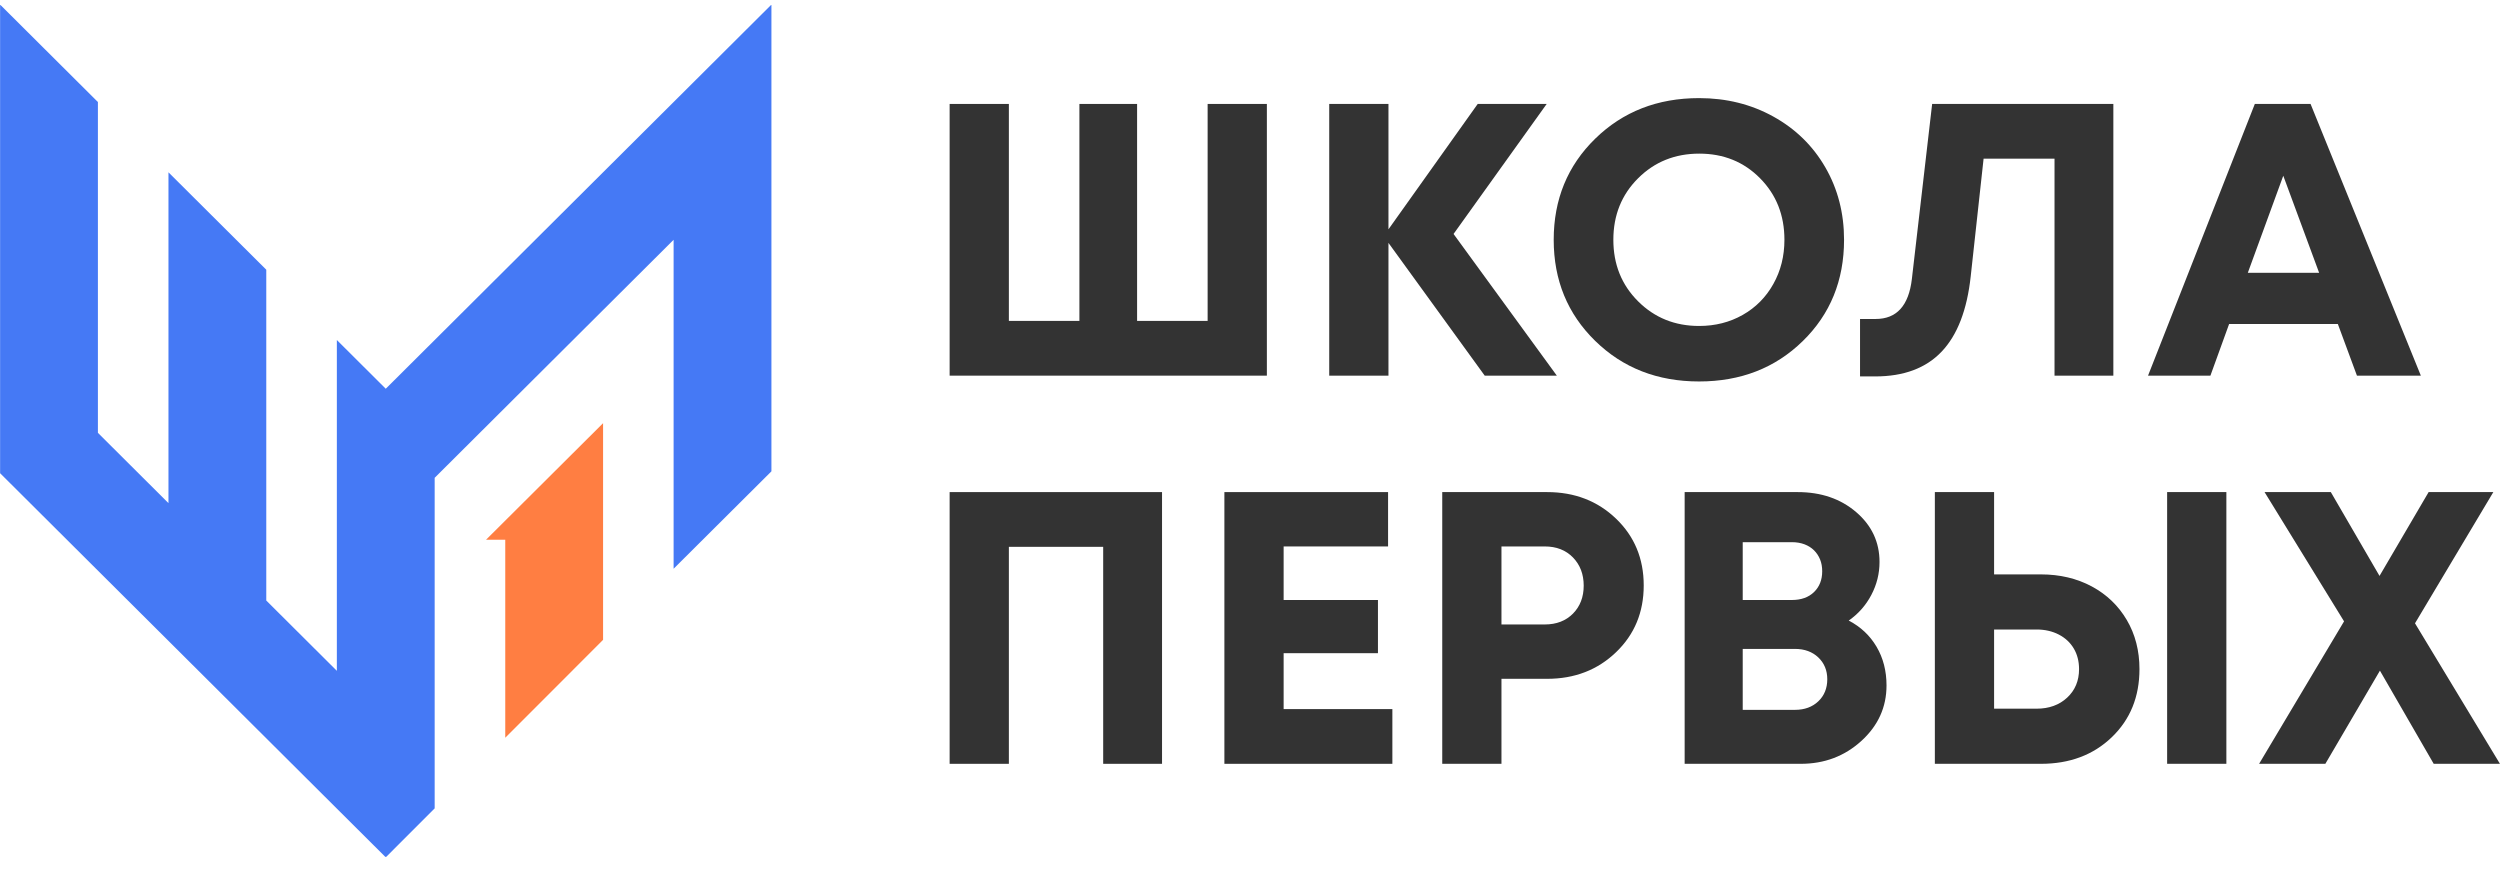 <svg width="135" height="47" viewBox="0 0 135 47" fill="none" xmlns="http://www.w3.org/2000/svg">
<g clip-path="url(#clip0_23_4728)">
<path d="M20.831 20.992L18.19 18.361V36.225L14.379 32.429V14.565L9.097 9.305V27.169L5.287 23.373V5.51L0.005 0.249V25.553L20.831 46.295L23.472 43.652V25.802L32.565 16.744L36.375 12.949V30.712L41.657 25.452V0.249L20.831 20.992Z" fill="#4579F5"/>
<path d="M26.247 29.145L27.284 29.145V39.838L32.566 34.551V22.852L26.247 29.145Z" fill="#FF7E42"/>
<path d="M65.212 5.613H68.411V20.285H51.28V5.613H54.479V17.329H58.288V5.613H61.403V17.329H65.212V5.613Z" fill="#333333"/>
<path d="M84.069 20.285H80.175L74.977 13.116V20.285H71.778V5.612H74.977V12.383L79.797 5.612H83.522L78.492 12.634L84.069 20.285Z" fill="#333333"/>
<path d="M91.75 17.602C92.62 17.602 93.406 17.403 94.107 17.005C94.809 16.607 95.36 16.051 95.759 15.338C96.159 14.626 96.359 13.829 96.359 12.949C96.359 11.621 95.921 10.514 95.044 9.627C94.167 8.739 93.073 8.296 91.761 8.296C90.449 8.296 89.347 8.739 88.457 9.627C87.566 10.514 87.121 11.621 87.121 12.949C87.121 14.276 87.566 15.384 88.457 16.271C89.347 17.159 90.446 17.602 91.75 17.602ZM91.75 20.599C89.505 20.599 87.636 19.87 86.141 18.409C84.647 16.949 83.9 15.129 83.9 12.949C83.9 10.769 84.647 8.949 86.141 7.489C87.636 6.029 89.505 5.298 91.75 5.298C93.223 5.298 94.56 5.63 95.759 6.294C96.959 6.958 97.896 7.873 98.569 9.04C99.243 10.207 99.579 11.51 99.579 12.949C99.579 15.143 98.835 16.967 97.348 18.42C95.861 19.873 93.995 20.599 91.75 20.599Z" fill="#333333"/>
<path d="M104.336 5.613H114.121V20.285H110.944V8.568H107.114L106.419 14.919C106.222 16.736 105.7 18.091 104.851 18.985C104.002 19.88 102.806 20.327 101.263 20.327H100.442V17.225H101.284C102.42 17.225 103.073 16.506 103.241 15.066L104.336 5.613Z" fill="#333333"/>
<path d="M123.297 9.49L121.382 14.731H125.233L123.297 9.49ZM127.275 20.285L126.244 17.497H120.372L119.362 20.285H115.994L121.761 5.612H124.77L130.726 20.285H127.275Z" fill="#333333"/>
<path d="M51.28 26.573H62.75V41.246H59.572V29.529H54.479V41.246H51.28V26.573Z" fill="#333333"/>
<path d="M69.316 38.291H75.188V41.246H66.117V26.573H74.956V29.508H69.316V32.4H74.409V35.272H69.316V38.291Z" fill="#333333"/>
<path d="M83.416 33.721C84.047 33.721 84.555 33.525 84.942 33.134C85.327 32.743 85.52 32.24 85.52 31.625C85.52 31.01 85.327 30.503 84.942 30.105C84.555 29.707 84.047 29.508 83.416 29.508H81.079V33.721H83.416ZM83.542 26.573C85.029 26.573 86.271 27.052 87.267 28.009C88.263 28.966 88.761 30.168 88.761 31.614C88.761 33.061 88.263 34.263 87.267 35.219C86.271 36.177 85.029 36.656 83.542 36.656H81.079V41.246H77.881V26.573H83.542Z" fill="#333333"/>
<path d="M96.926 38.332C97.445 38.332 97.866 38.178 98.189 37.871C98.512 37.564 98.673 37.166 98.673 36.677C98.673 36.202 98.512 35.81 98.189 35.502C97.866 35.196 97.445 35.041 96.926 35.041H94.107V38.332H96.926ZM98.399 30.849C98.399 30.612 98.361 30.398 98.284 30.21C98.207 30.021 98.098 29.857 97.958 29.717C97.817 29.578 97.645 29.47 97.442 29.392C97.239 29.316 97.01 29.277 96.758 29.277H94.107V32.4H96.758C97.263 32.4 97.663 32.257 97.958 31.971C98.252 31.684 98.399 31.311 98.399 30.849ZM99.831 33.511C100.476 33.847 100.977 34.318 101.335 34.926C101.693 35.534 101.872 36.229 101.872 37.012C101.872 38.185 101.42 39.185 100.515 40.009C99.61 40.834 98.519 41.246 97.242 41.246H90.971V26.573H97.074C98.337 26.573 99.389 26.933 100.231 27.652C101.072 28.373 101.494 29.27 101.494 30.346C101.494 30.975 101.346 31.569 101.051 32.128C100.757 32.687 100.35 33.148 99.831 33.511Z" fill="#333333"/>
<path d="M117.025 26.573H120.224V41.246H117.025V26.573ZM109.975 38.269C110.648 38.269 111.199 38.07 111.627 37.672C112.055 37.273 112.269 36.76 112.269 36.132C112.269 35.712 112.174 35.342 111.985 35.021C111.795 34.699 111.525 34.448 111.175 34.266C110.824 34.085 110.424 33.993 109.975 33.993H107.681V38.269H109.975ZM110.207 31.017C111.231 31.017 112.146 31.234 112.953 31.666C113.76 32.1 114.391 32.704 114.847 33.48C115.303 34.256 115.531 35.139 115.531 36.132C115.531 37.627 115.033 38.853 114.036 39.81C113.04 40.767 111.764 41.246 110.207 41.246H104.482V26.573H107.681V31.017H110.207Z" fill="#333333"/>
<path d="M134.997 41.246H131.42L128.516 36.215L125.569 41.246H121.991L126.579 33.553L122.286 26.573H125.864L128.494 31.1L131.146 26.573H134.64L130.41 33.658L134.997 41.246Z" fill="#333333"/>
</g>
<defs>
<clipPath id="clip0_23_4728">
<rect width="135" height="46" fill="white" transform="translate(0 0.272)"/>
</clipPath>
</defs>
</svg>
